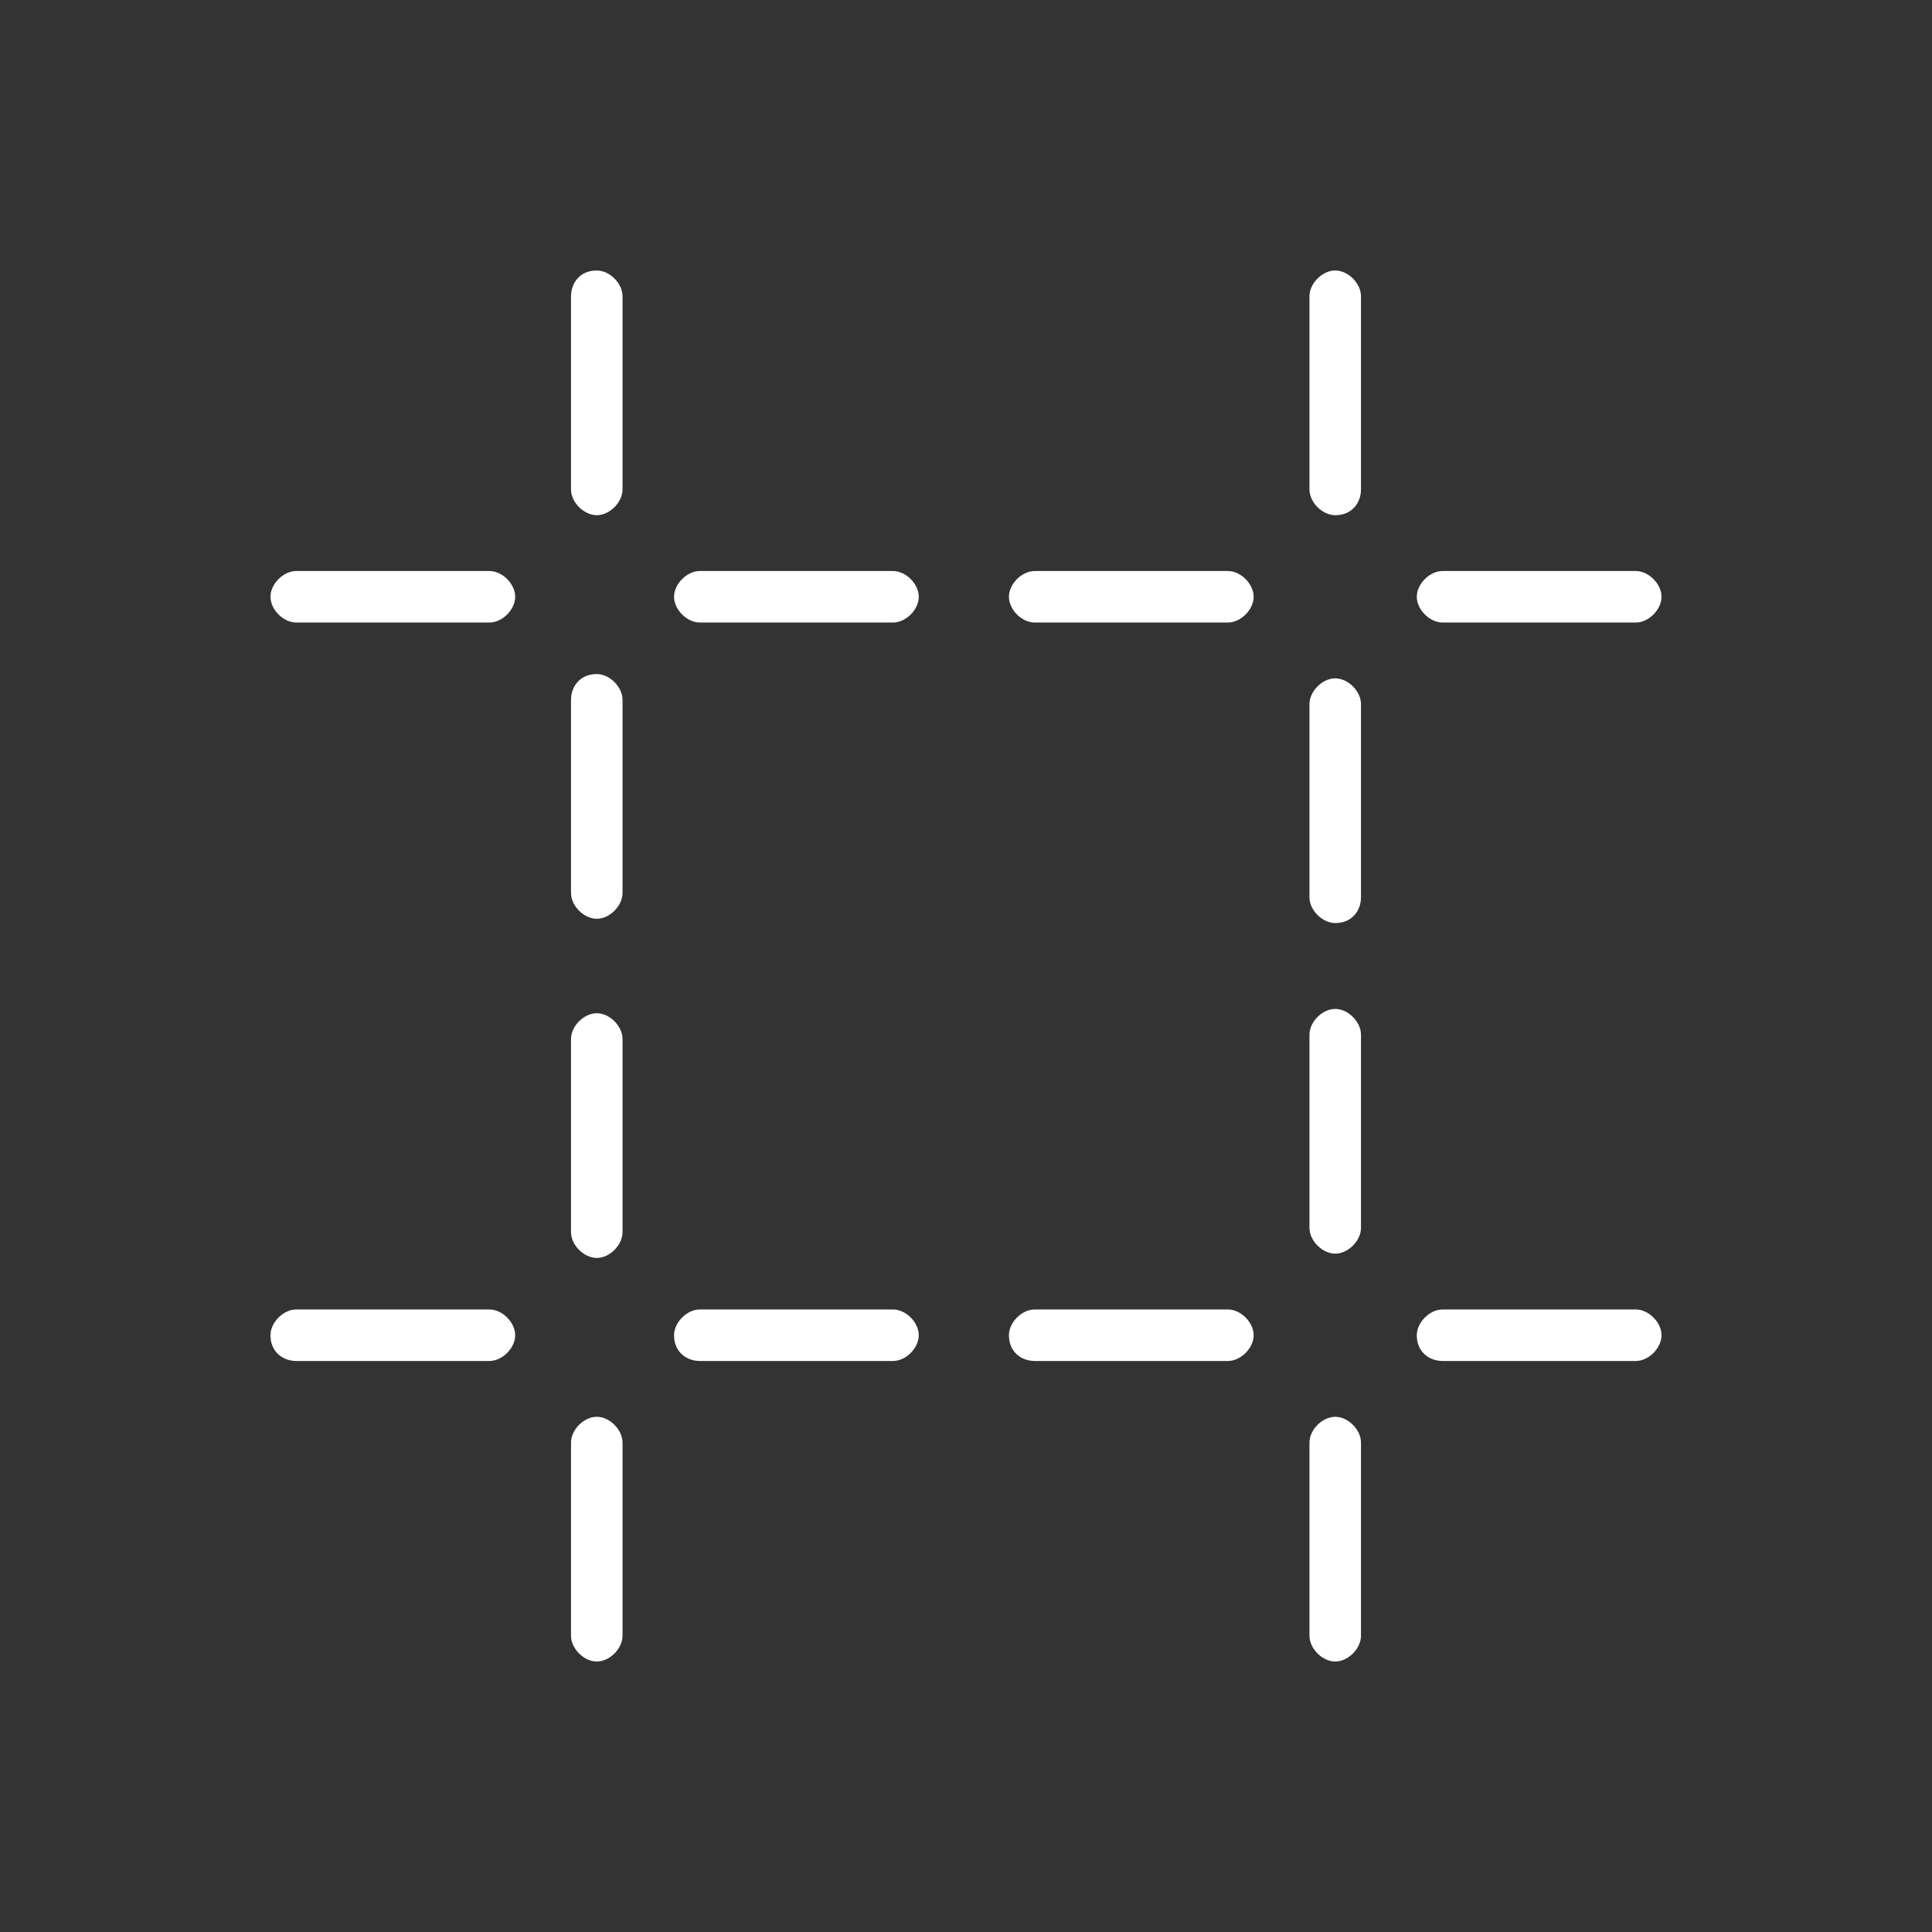 <?xml version="1.0" encoding="utf-8"?>
<!-- Generator: Adobe Illustrator 25.4.1, SVG Export Plug-In . SVG Version: 6.00 Build 0)  -->
<svg version="1.1" id="Layer_1" xmlns="http://www.w3.org/2000/svg" xmlns:xlink="http://www.w3.org/1999/xlink" x="0px" y="0px"
	 viewBox="0 0 45 45" style="enable-background:new 0 0 45 45;" xml:space="preserve">
<rect x="0" y="0" width="45" height="45" fill="#333333" stroke="none"/>
<style type="text/css">
	.st0{fill:#FFFFFF;}
</style>
<g>
	<g>
		<path class="st0" d="M31.1,33L31.1,33c0.3,0,0.6,0.3,0.6,0.6v4.5c0,0.3-0.3,0.6-0.6,0.6l0,0c-0.3,0-0.6-0.3-0.6-0.6v-4.5
			C30.5,33.3,30.8,33,31.1,33z"/>
		<path class="st0" d="M23.5,31.1L23.5,31.1c0-0.3,0.3-0.6,0.6-0.6h4.5c0.3,0,0.6,0.3,0.6,0.6l0,0c0,0.3-0.3,0.6-0.6,0.6h-4.5
			C23.8,31.7,23.5,31.5,23.5,31.1z"/>
		<path class="st0" d="M33,31.1L33,31.1c0-0.3,0.3-0.6,0.6-0.6h4.5c0.3,0,0.6,0.3,0.6,0.6l0,0c0,0.3-0.3,0.6-0.6,0.6h-4.5
			C33.3,31.7,33,31.5,33,31.1z"/>
		<path class="st0" d="M31.1,23.5L31.1,23.5c0.3,0,0.6,0.3,0.6,0.6v4.5c0,0.3-0.3,0.6-0.6,0.6l0,0c-0.3,0-0.6-0.3-0.6-0.6v-4.5
			C30.5,23.8,30.8,23.5,31.1,23.5z"/>
	</g>
	<g>
		<path class="st0" d="M13.9,15.7L13.9,15.7c0.3,0,0.6,0.3,0.6,0.6v4.5c0,0.3-0.3,0.6-0.6,0.6l0,0c-0.3,0-0.6-0.3-0.6-0.6v-4.5
			C13.3,16,13.5,15.7,13.9,15.7z"/>
		<path class="st0" d="M6.3,13.9L6.3,13.9c0-0.3,0.3-0.6,0.6-0.6h4.5c0.3,0,0.6,0.3,0.6,0.6l0,0c0,0.3-0.3,0.6-0.6,0.6H6.9
			C6.6,14.5,6.3,14.2,6.3,13.9z"/>
		<path class="st0" d="M15.7,13.9L15.7,13.9c0-0.3,0.3-0.6,0.6-0.6h4.5c0.3,0,0.6,0.3,0.6,0.6l0,0c0,0.3-0.3,0.6-0.6,0.6h-4.5
			C16,14.5,15.7,14.2,15.7,13.9z"/>
		<path class="st0" d="M13.9,6.3L13.9,6.3c0.3,0,0.6,0.3,0.6,0.6v4.5c0,0.3-0.3,0.6-0.6,0.6l0,0c-0.3,0-0.6-0.3-0.6-0.6V6.9
			C13.3,6.6,13.5,6.3,13.9,6.3z"/>
	</g>
</g>
<g>
	<g>
		<path class="st0" d="M33,13.9L33,13.9c0-0.3,0.3-0.6,0.6-0.6h4.5c0.3,0,0.6,0.3,0.6,0.6l0,0c0,0.3-0.3,0.6-0.6,0.6h-4.5
			C33.3,14.5,33,14.2,33,13.9z"/>
		<path class="st0" d="M31.1,21.5L31.1,21.5c-0.3,0-0.6-0.3-0.6-0.6v-4.5c0-0.3,0.3-0.6,0.6-0.6l0,0c0.3,0,0.6,0.3,0.6,0.6v4.5
			C31.7,21.2,31.5,21.5,31.1,21.5z"/>
		<path class="st0" d="M31.1,12L31.1,12c-0.3,0-0.6-0.3-0.6-0.6V6.9c0-0.3,0.3-0.6,0.6-0.6l0,0c0.3,0,0.6,0.3,0.6,0.6v4.5
			C31.7,11.7,31.5,12,31.1,12z"/>
		<path class="st0" d="M23.5,13.9L23.5,13.9c0-0.3,0.3-0.6,0.6-0.6h4.5c0.3,0,0.6,0.3,0.6,0.6l0,0c0,0.3-0.3,0.6-0.6,0.6h-4.5
			C23.8,14.5,23.5,14.2,23.5,13.9z"/>
	</g>
	<g>
		<path class="st0" d="M15.7,31.1L15.7,31.1c0-0.3,0.3-0.6,0.6-0.6h4.5c0.3,0,0.6,0.3,0.6,0.6l0,0c0,0.3-0.3,0.6-0.6,0.6h-4.5
			C16,31.7,15.7,31.5,15.7,31.1z"/>
		<path class="st0" d="M13.9,38.7L13.9,38.7c-0.3,0-0.6-0.3-0.6-0.6v-4.5c0-0.3,0.3-0.6,0.6-0.6l0,0c0.3,0,0.6,0.3,0.6,0.6v4.5
			C14.5,38.4,14.2,38.7,13.9,38.7z"/>
		<path class="st0" d="M13.9,29.3L13.9,29.3c-0.3,0-0.6-0.3-0.6-0.6v-4.5c0-0.3,0.3-0.6,0.6-0.6l0,0c0.3,0,0.6,0.3,0.6,0.6v4.5
			C14.5,29,14.2,29.3,13.9,29.3z"/>
		<path class="st0" d="M6.3,31.1L6.3,31.1c0-0.3,0.3-0.6,0.6-0.6h4.5c0.3,0,0.6,0.3,0.6,0.6l0,0c0,0.3-0.3,0.6-0.6,0.6H6.9
			C6.6,31.7,6.3,31.5,6.3,31.1z"/>
	</g>
</g>
</svg>
